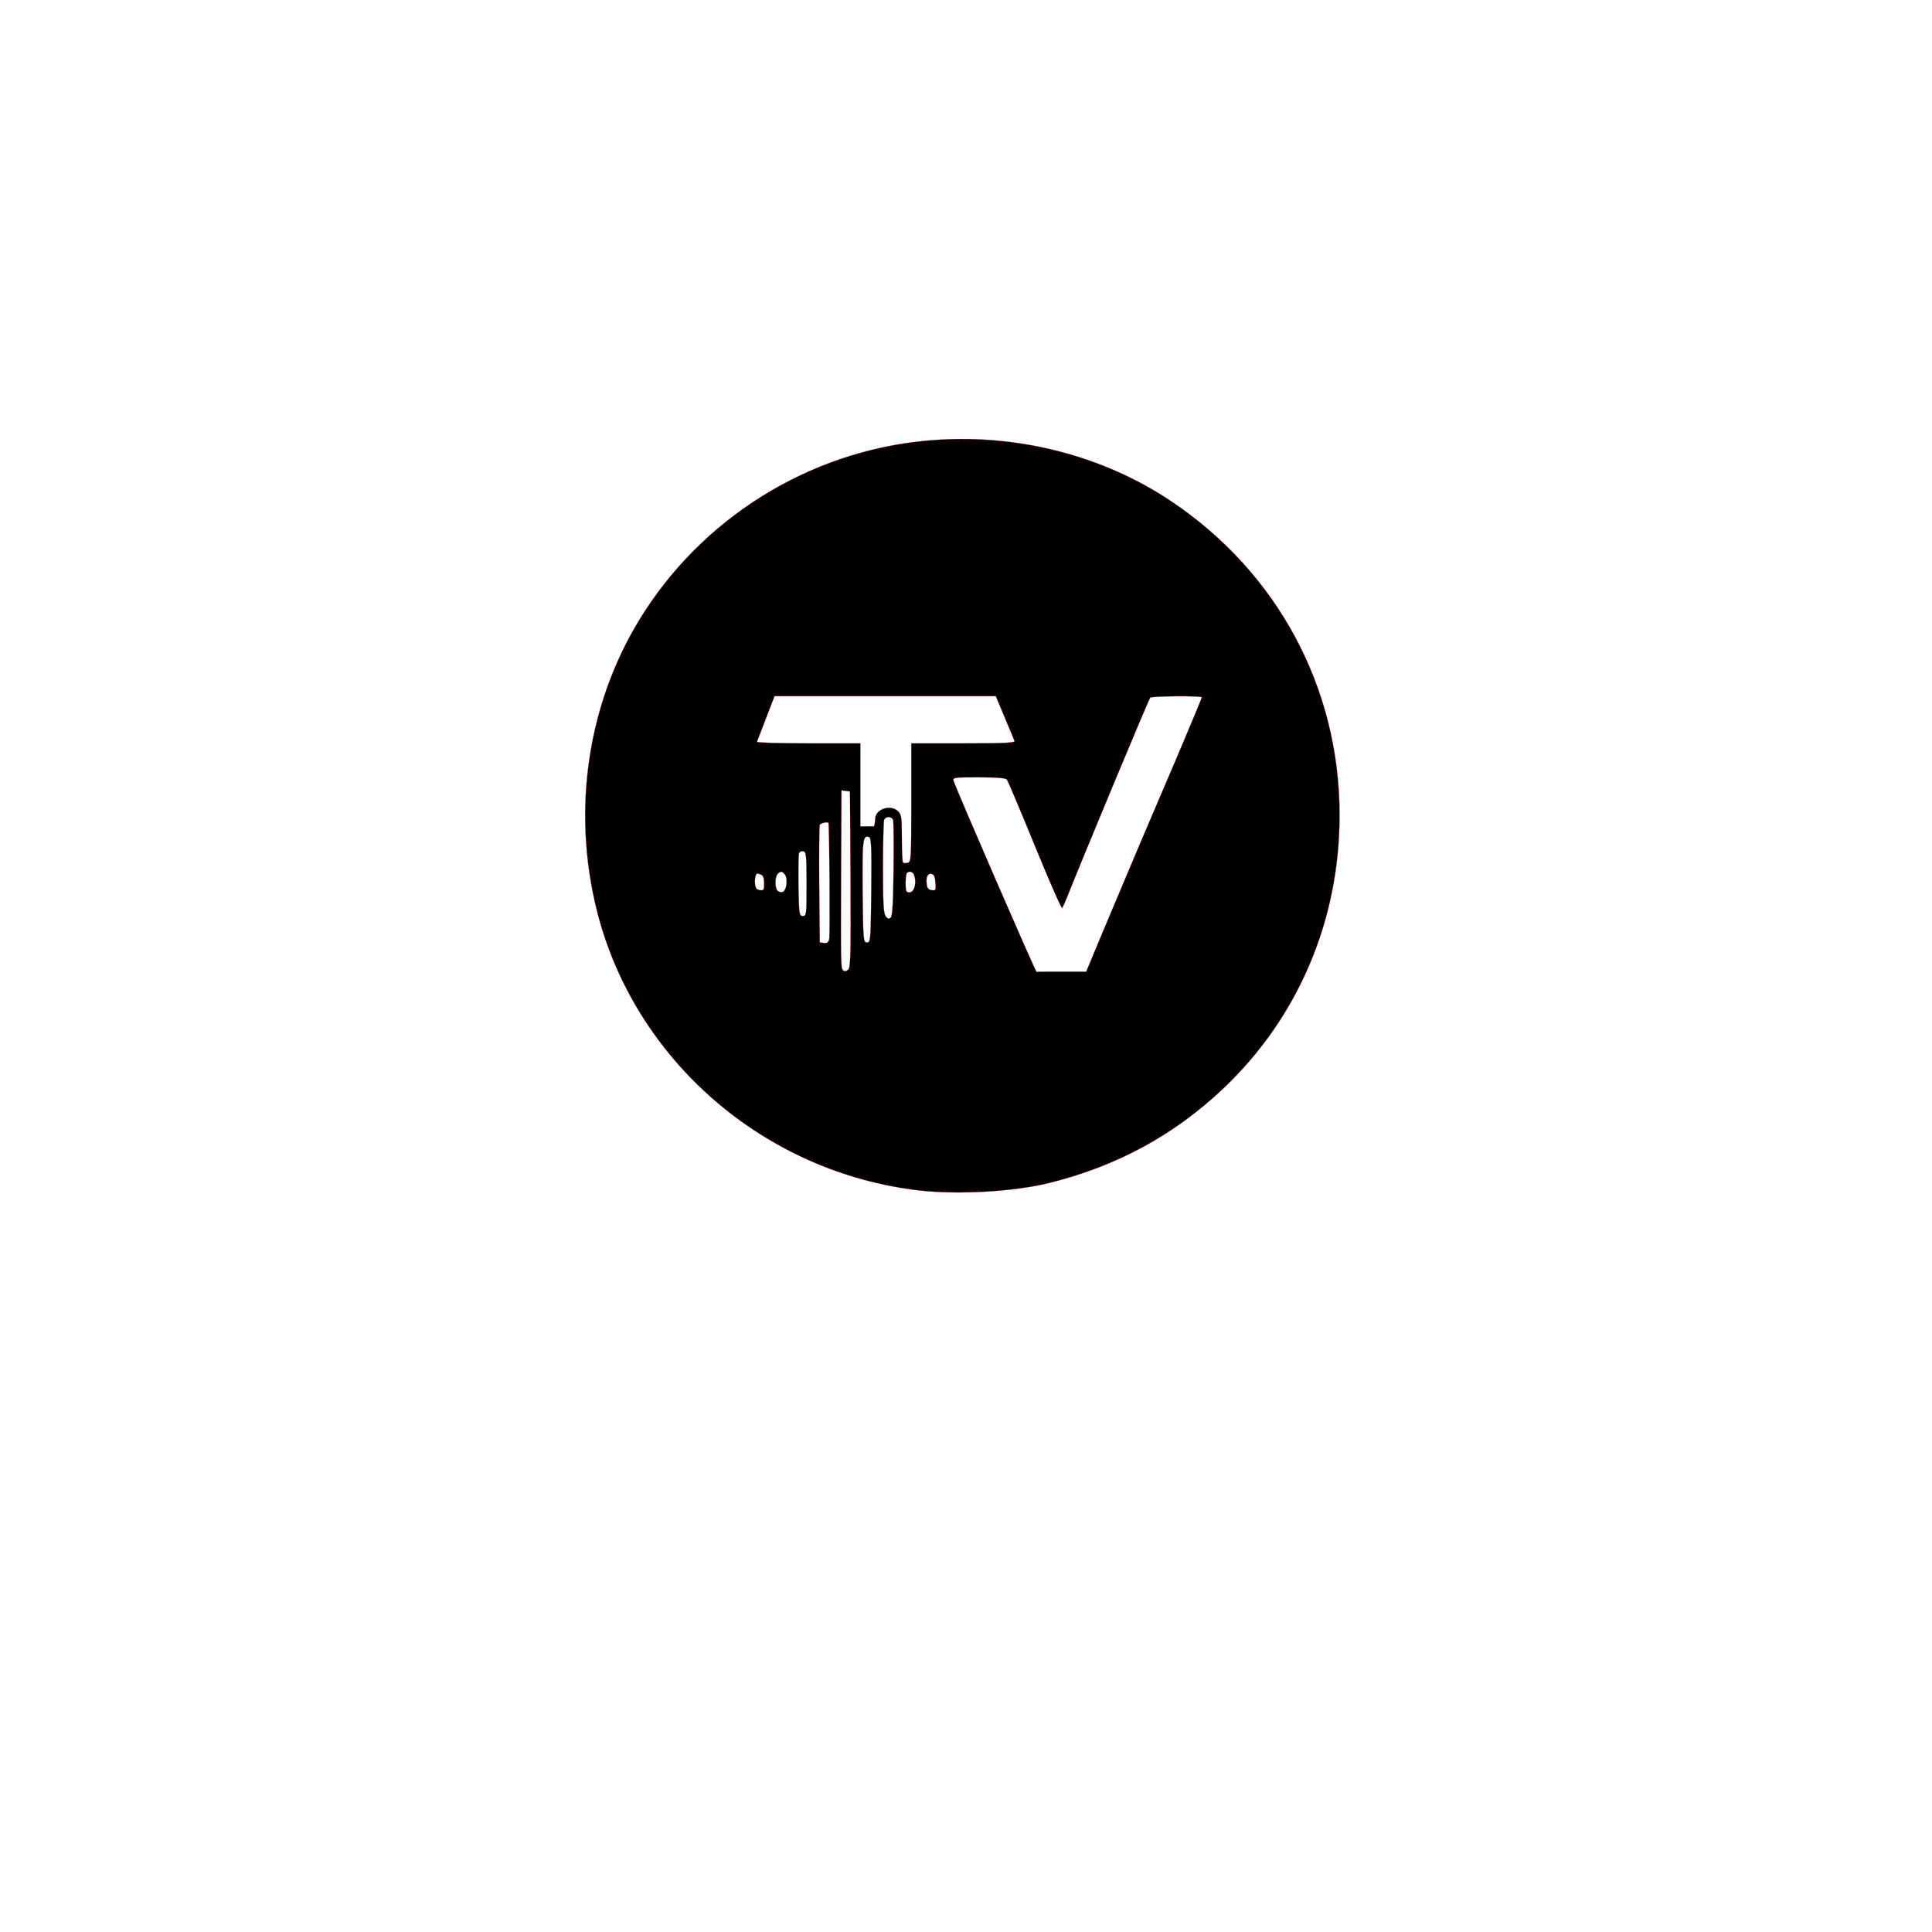 <?xml version="1.0" standalone="no"?>
<!DOCTYPE svg PUBLIC "-//W3C//DTD SVG 20010904//EN"
 "http://www.w3.org/TR/2001/REC-SVG-20010904/DTD/svg10.dtd">
<svg version="1.0" xmlns="http://www.w3.org/2000/svg"
aria-hidden="true" role="img" class="iconify iconify--logos"
 width="32pt" height="32pt" viewBox="0 0 1024 1024"
 preserveAspectRatio="xMidYMid meet">

<g transform="translate(0,1024) scale(0.1,-0.1)"
fill="#000" stroke="red">
<path d="M4970 7909 c-630 -39 -1209 -379 -1553 -909 -299 -461 -391 -1042
-252 -1592 201 -790 888 -1384 1710 -1478 207 -23 503 -6 690 41 356 89 658
253 918 499 398 377 617 892 617 1450 0 674 -329 1287 -895 1665 -353 236
-795 352 -1235 324z m355 -1471 c26 -62 50 -119 52 -125 4 -10 -54 -13 -271
-13 l-276 0 0 -314 c0 -302 -1 -314 -19 -319 -11 -3 -22 -2 -25 1 -3 3 -6 61
-6 129 0 110 -2 125 -20 143 -38 38 -118 13 -121 -37 -3 -37 -4 -43 -11 -43
-5 0 -21 0 -38 0 l-30 0 0 220 0 220 -276 0 c-152 0 -274 4 -272 8 2 5 23 61
48 125 l45 117 586 0 587 0 47 -112z m1045 106 c0 -3 -49 -121 -109 -263 -60
-141 -157 -368 -216 -506 -58 -137 -147 -348 -197 -467 l-91 -218 -128 0 c-71
0 -132 0 -135 -1 -6 0 -424 963 -440 1013 -5 17 4 18 134 18 100 0 142 -4 149
-12 5 -7 72 -165 148 -351 76 -186 141 -334 145 -330 3 5 16 33 28 63 73 186
425 1030 438 1052 6 9 274 11 274 2z m-1862 -965 c2 -411 0 -468 -13 -479 -11
-9 -19 -10 -27 -2 -12 12 -12 36 -10 565 l2 388 23 -3 22 -3 3 -466z m226 314
c2 -10 4 -127 2 -261 -2 -178 -6 -246 -15 -255 -10 -9 -15 -8 -27 7 -11 16
-14 67 -14 257 0 131 3 244 6 253 8 21 41 20 48 -1z m-343 -15 c5 -14 9 -596
4 -615 -4 -18 -11 -23 -28 -21 l-22 3 -3 305 c-1 168 0 310 3 317 3 11 43 19
46 11z m227 -357 c-3 -268 -4 -276 -23 -276 -19 0 -20 8 -23 269 -2 272 1 302
34 289 12 -4 14 -48 12 -282z m-343 34 c0 -163 -1 -170 -20 -170 -19 0 -20 8
-23 160 -1 87 0 165 3 173 3 7 13 12 22 10 16 -3 18 -19 18 -173z m-116 51
c19 -23 10 -90 -13 -94 -10 -2 -22 2 -27 10 -13 19 -11 72 3 86 16 16 23 15
37 -2z m685 -2 c16 -42 3 -94 -25 -94 -16 0 -19 8 -19 48 0 27 3 52 7 55 11
12 31 7 37 -9z m-810 0 c11 -4 16 -19 16 -46 0 -35 -2 -39 -22 -36 -17 2 -24
11 -26 31 -3 28 3 57 12 57 2 0 11 -3 20 -6z m924 -42 c3 -40 2 -43 -20 -40
-17 2 -24 11 -26 31 -5 39 5 59 25 55 13 -2 19 -15 21 -46z"/>
</g>
</svg>
